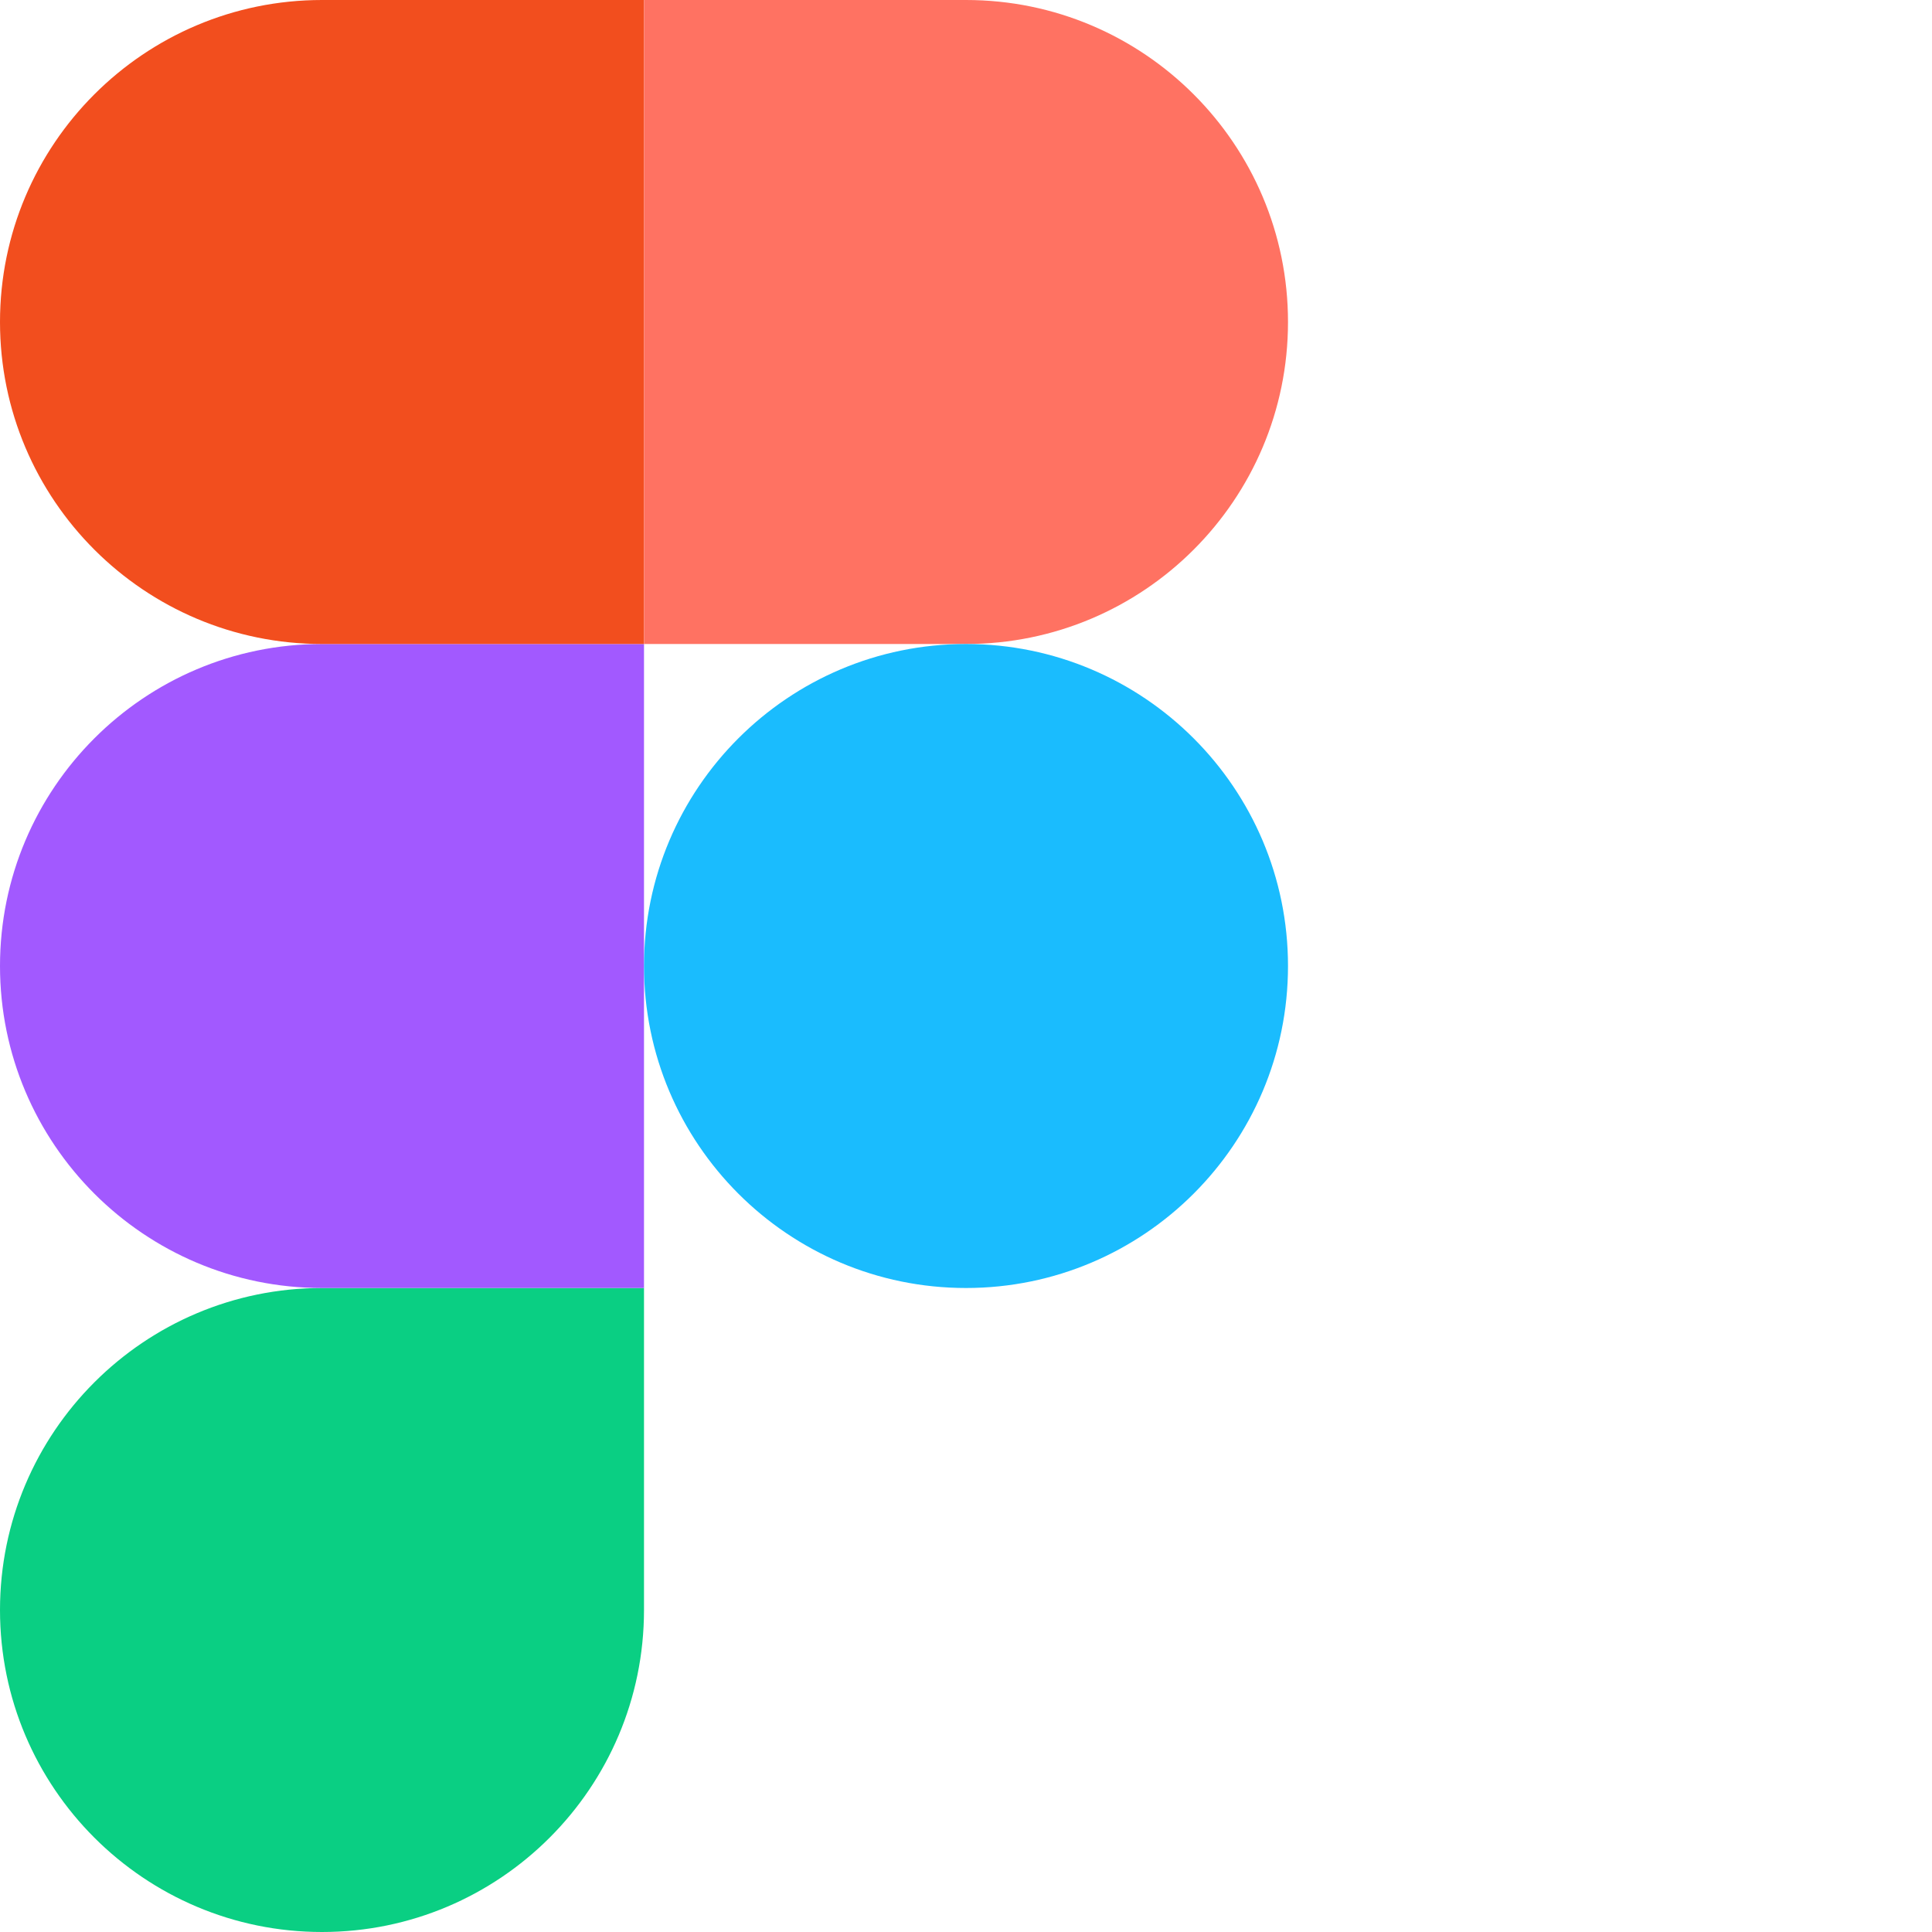 <svg xmlns="http://www.w3.org/2000/svg" x="0px" y="0px" width="100" height="100" viewBox="0 0 384 384">
    <g>
        <path d="M64,384 C99.328,384 128,355.328 128,320 L128,256 L64,256 C28.672,256 0,284.672 0,320 C0,355.328 28.672,384 64,384 Z"
                fill="#0ACF83">
        </path>
        <path d="M0,192 C0,156.672 28.672,128 64,128 L128,128 L128,256 L64,256 C28.672,256 0,227.328 0,192 Z"
                fill="#A259FF">
        </path>
        <path d="M0,64 C0,28.672 28.672,0 64,0 L128,0 L128,128 L64,128 C28.672,128 0,99.328 0,64 Z"
                fill="#F24E1E">
        </path>
        <path d="M128,0 L192,0 C227.328,0 256,28.672 256,64 C256,99.328 227.328,128 192,128 L128,128 L128,0 Z"
                fill="#FF7262">
        </path>
        <path d="M256,192 C256,227.328 227.328,256 192,256 C156.672,256 128,227.328 128,192 C128,156.672 156.672,128 192,128 C227.328,128 256,156.672 256,192 Z"
                fill="#1ABCFE">
        </path>
    </g>
</svg>